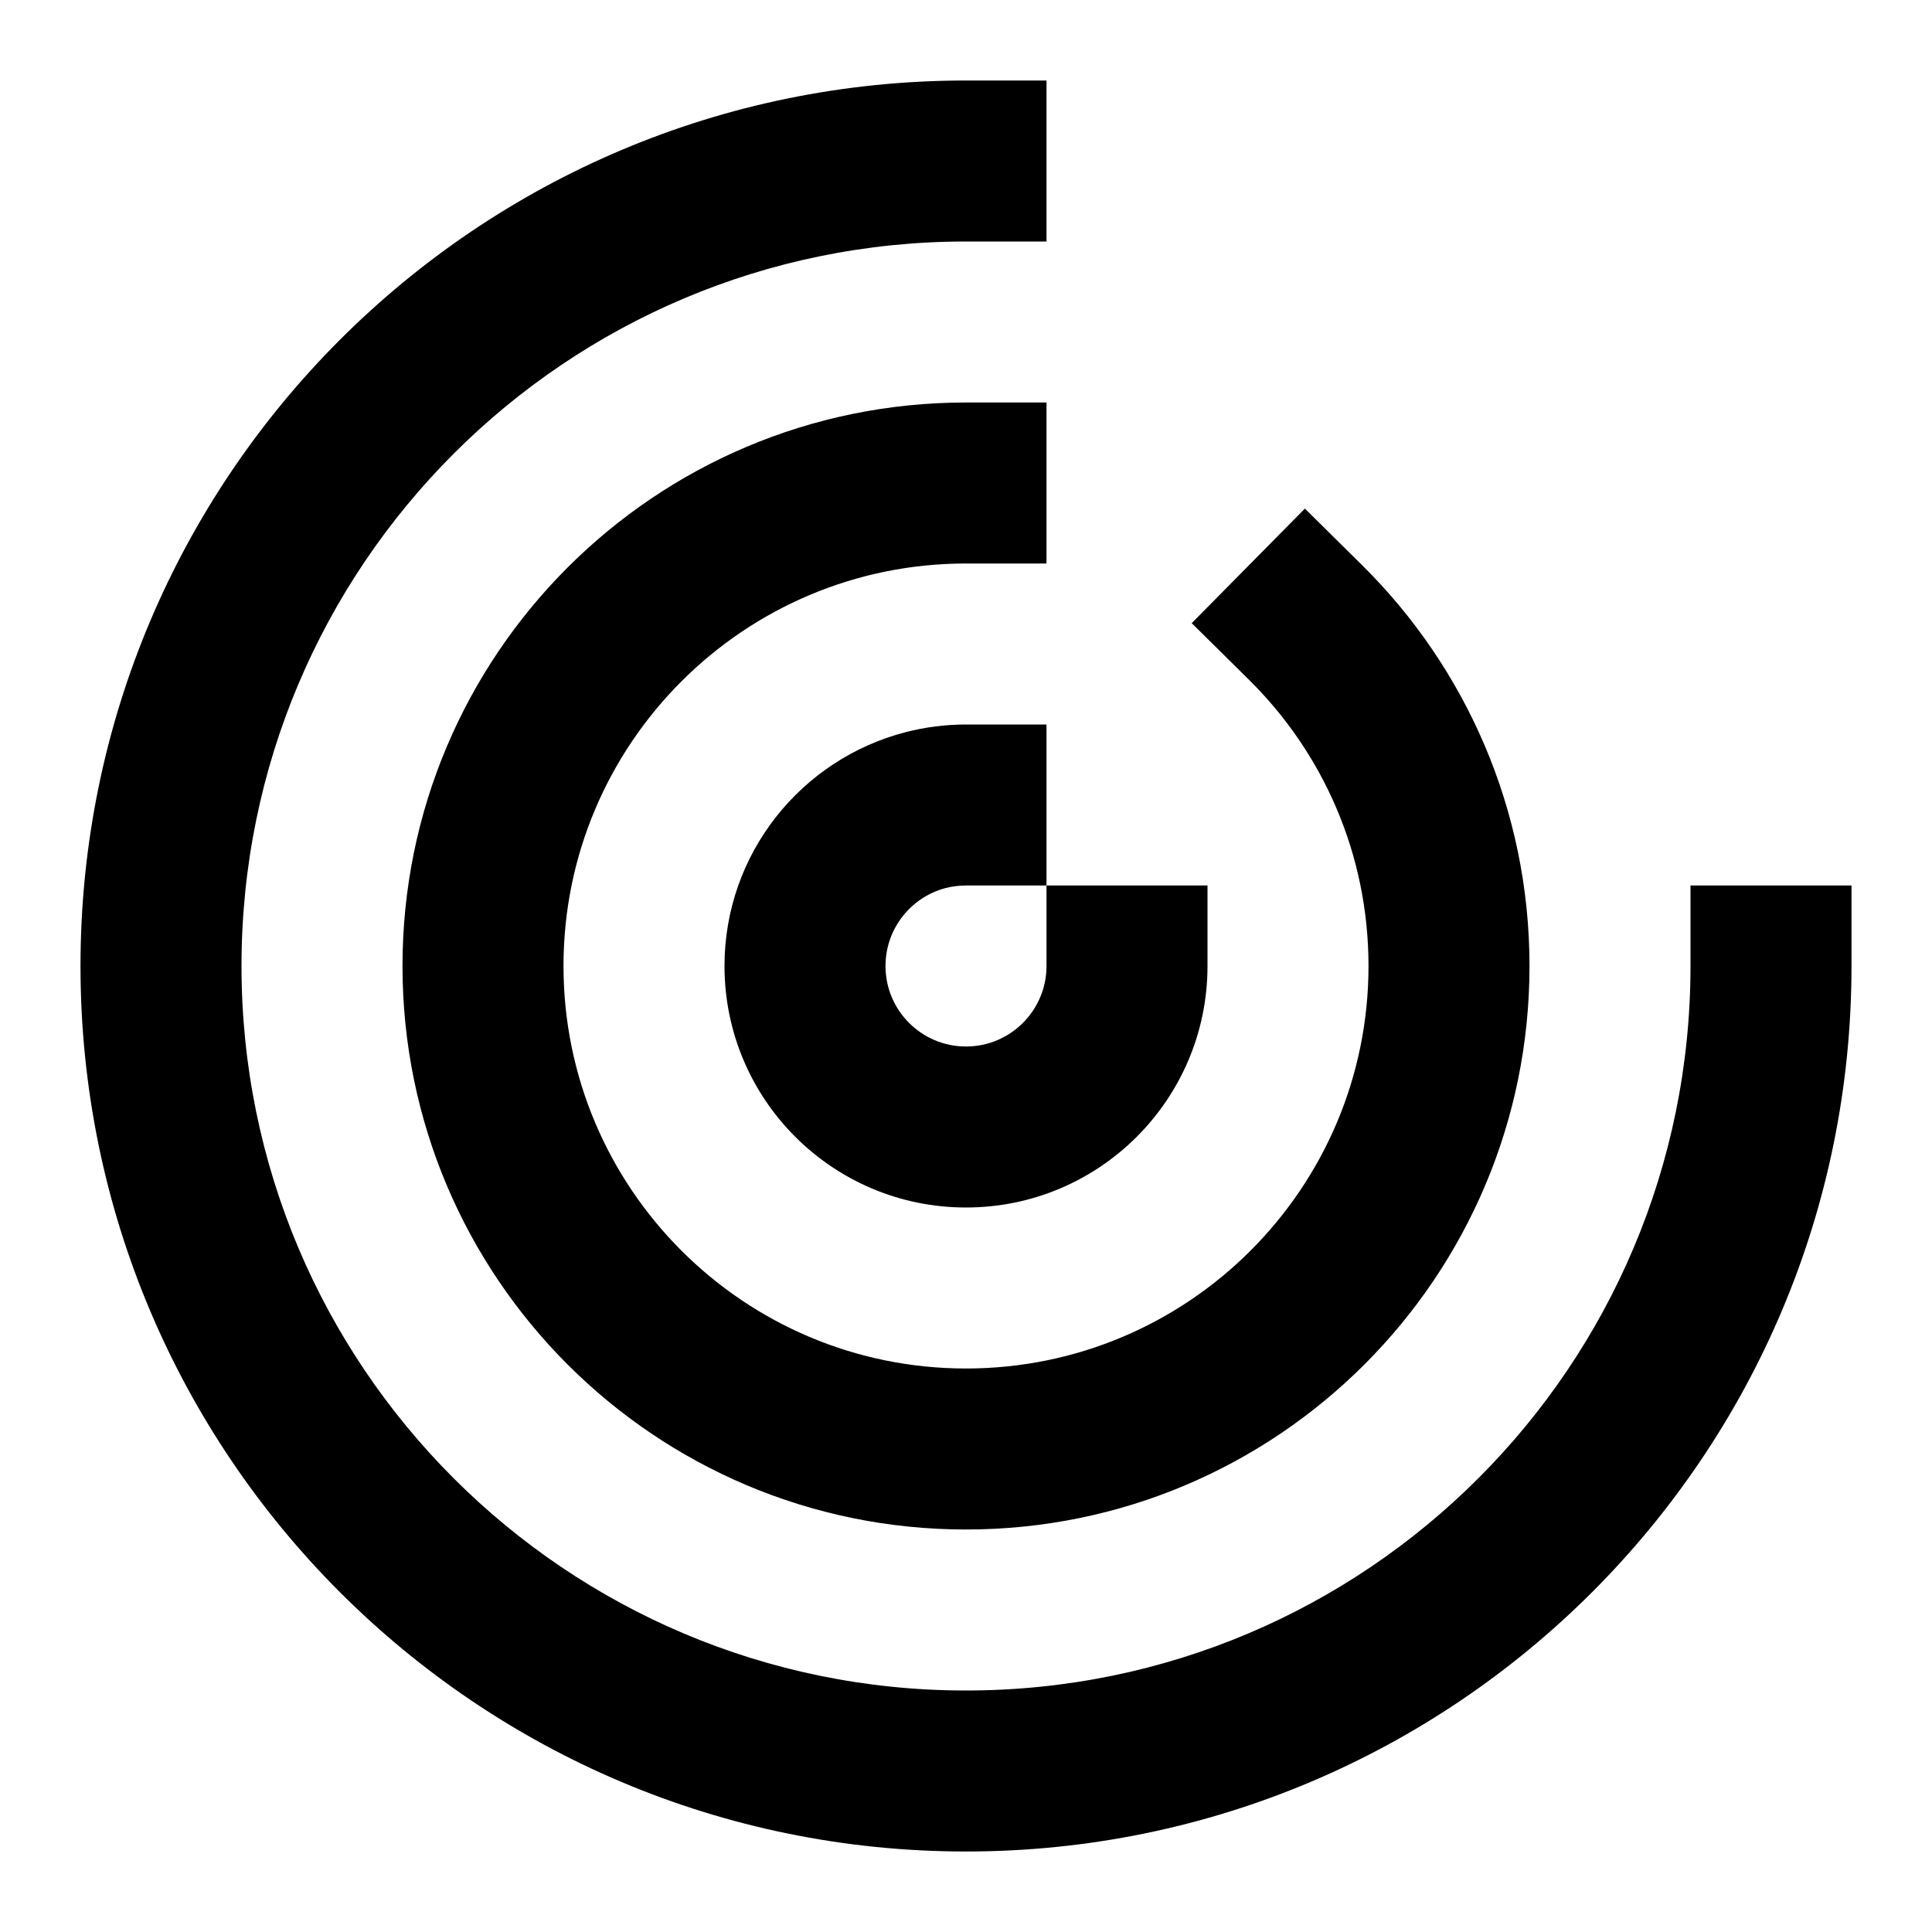 <svg width="24" height="24" viewBox="0 0 24 24" fill="none" xmlns="http://www.w3.org/2000/svg">
<path d="M12 3C7.029 3 3 7.029 3 12C3 16.971 7.029 21 12 21C16.971 21 21 16.971 21 12V11H23V12C23 18.075 18.075 23 12 23C5.925 23 1 18.075 1 12C1 5.925 5.925 1 12 1H13V3H12ZM12 7C9.239 7 7 9.239 7 12C7 14.761 9.239 17 12 17C14.761 17 17 14.761 17 12C17 10.608 16.433 9.351 15.515 8.444L14.804 7.741L16.21 6.318L16.921 7.021C18.203 8.289 19 10.053 19 12C19 15.866 15.866 19 12 19C8.134 19 5 15.866 5 12C5 8.134 8.134 5 12 5H13V7H12ZM12 11C11.912 11 11.828 11.011 11.749 11.031C11.318 11.143 11 11.535 11 12C11 12.552 11.448 13 12 13C12.552 13 13 12.552 13 12V11H15V12C15 13.657 13.657 15 12 15C10.343 15 9 13.657 9 12C9 10.601 9.957 9.428 11.251 9.095C11.491 9.033 11.743 9 12 9H13V11H12Z" fill="black"/>
</svg>
